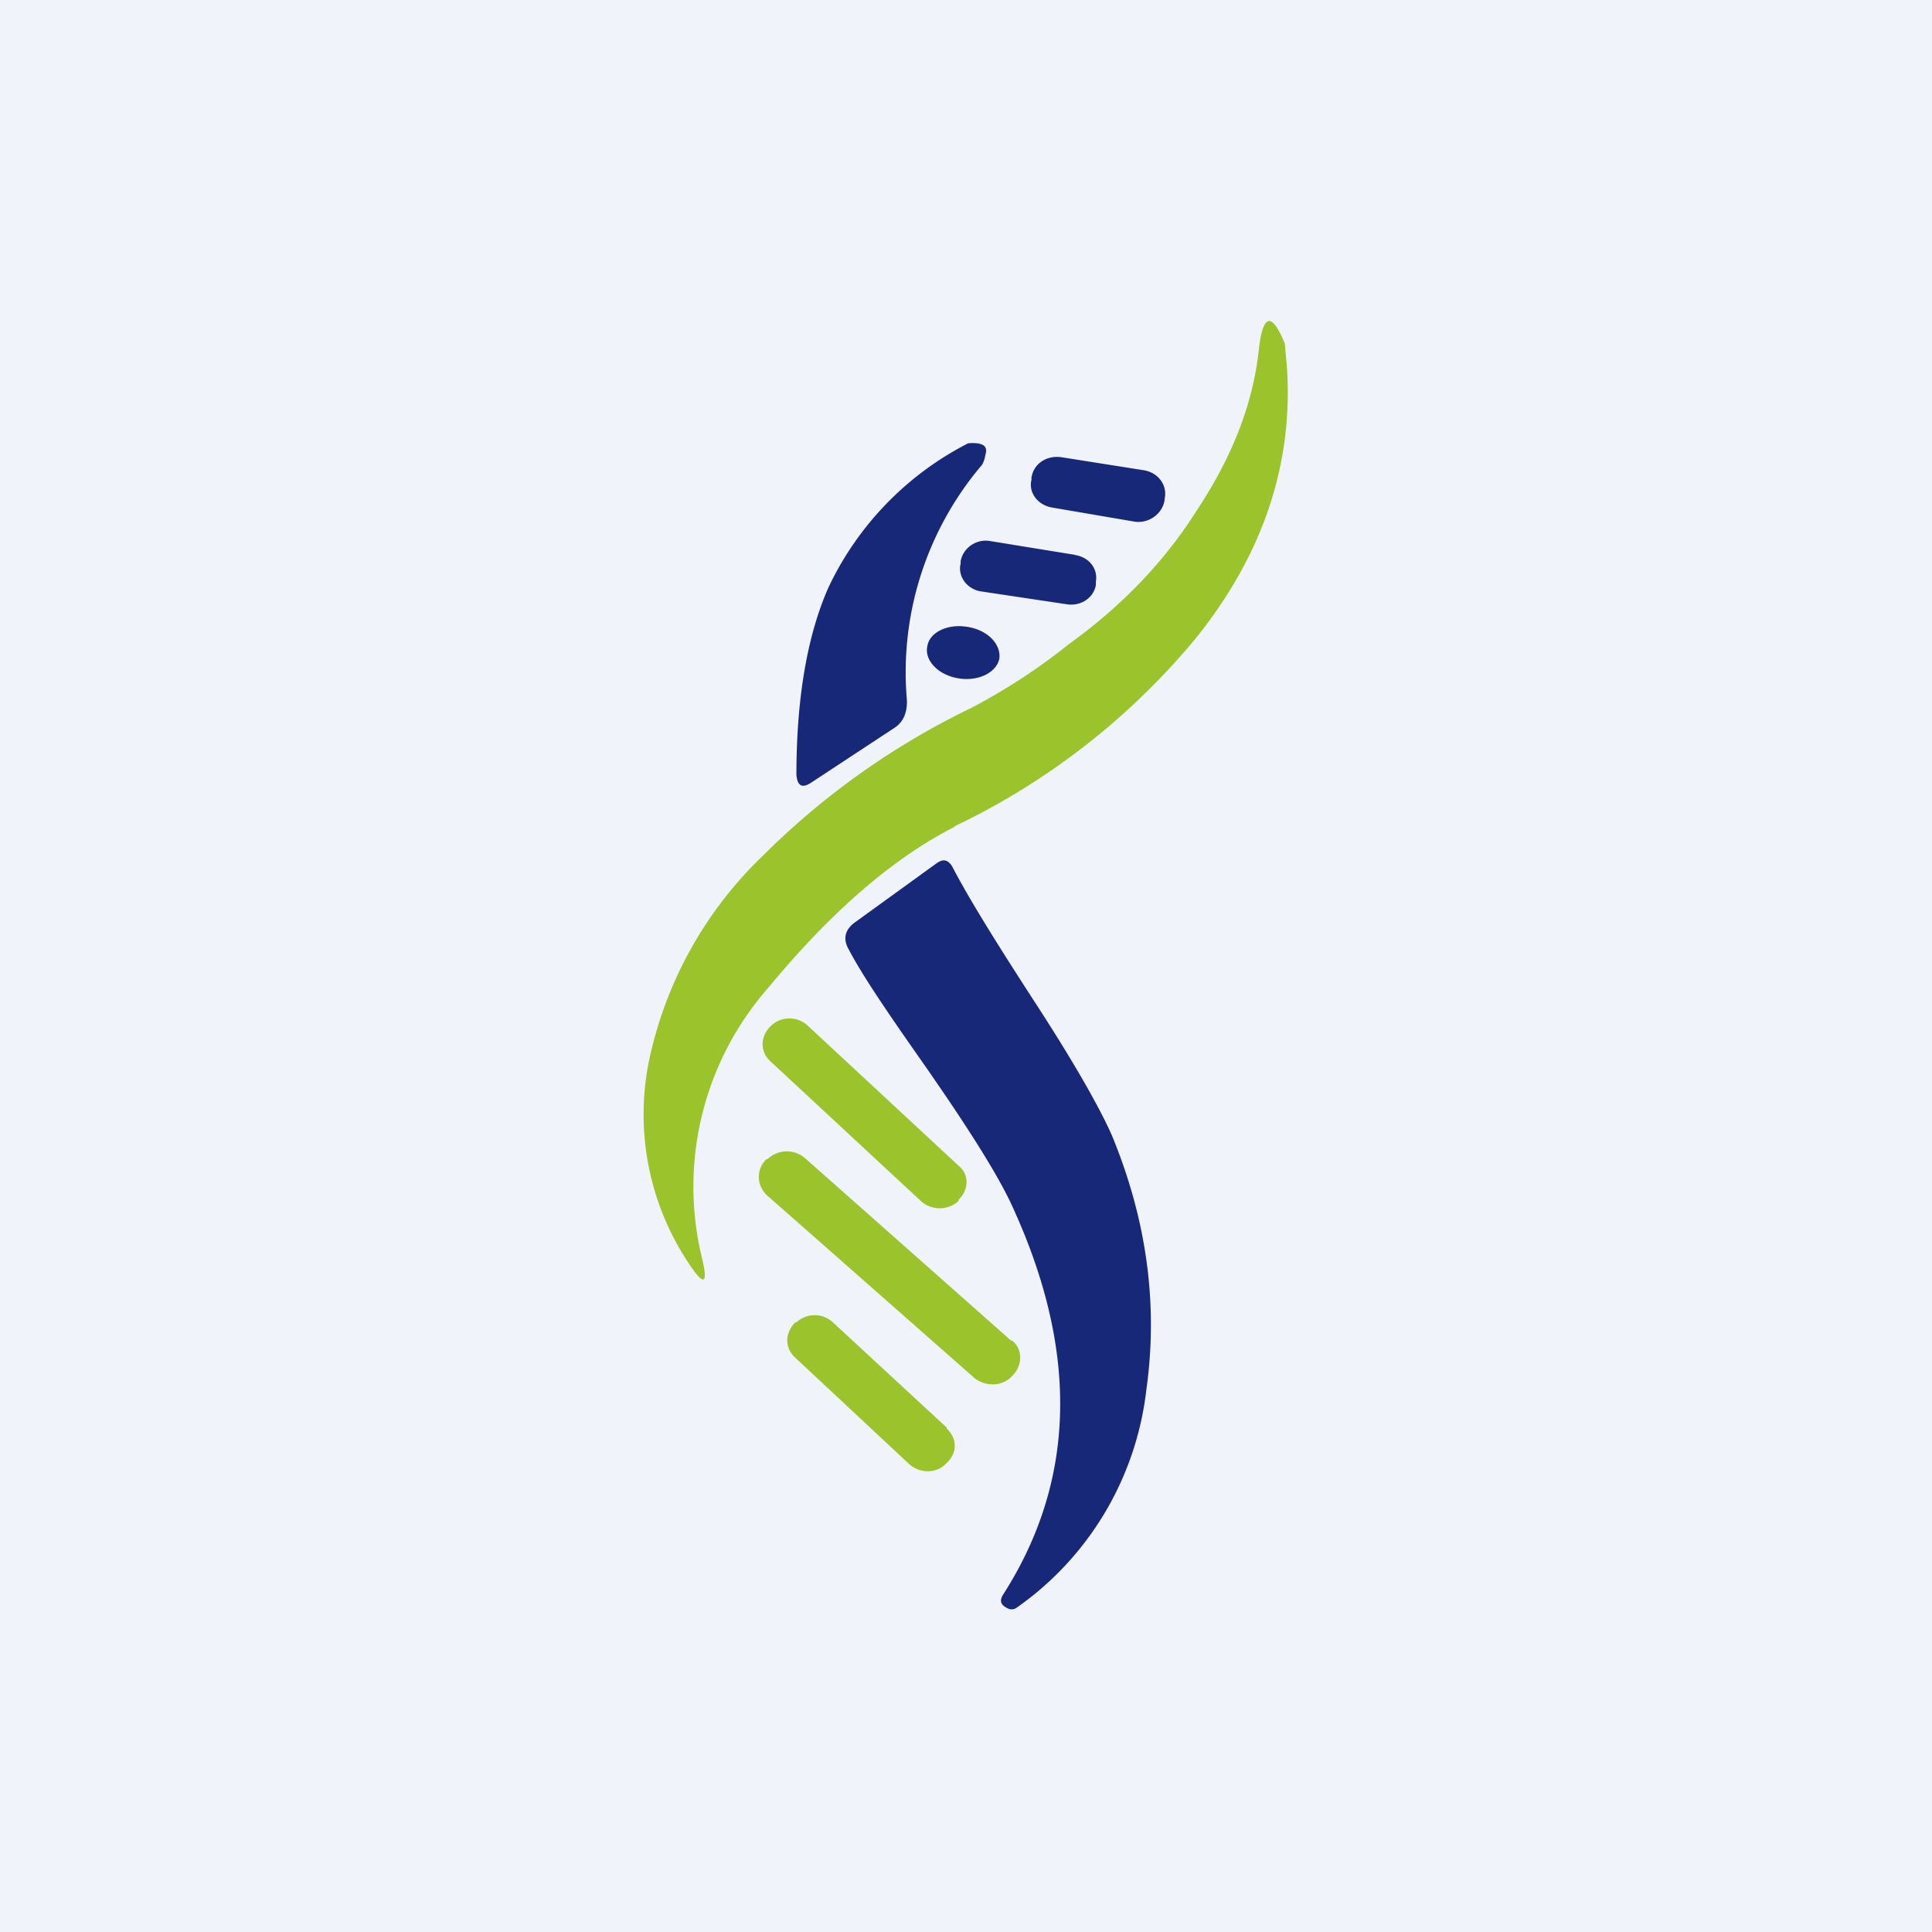 <!-- by TradingView --><svg width="18" height="18" viewBox="0 0 18 18" xmlns="http://www.w3.org/2000/svg"><path fill="#F0F3FA" d="M0 0h18v18H0z"/><path d="M8.9 7.7c-.59.3-1.16.8-1.74 1.5a2.81 2.81 0 0 0-.62 2.52c.06.25.02.27-.13.04a2.5 2.5 0 0 1-.34-1.98 3.7 3.7 0 0 1 1.04-1.81A7.14 7.14 0 0 1 9.04 6.6a5.6 5.6 0 0 0 .92-.6c.5-.36.9-.78 1.2-1.26.33-.5.52-1 .57-1.5.04-.32.12-.33.24-.04l.02.22c.06.9-.22 1.75-.86 2.54a6.62 6.62 0 0 1-2.24 1.74Z" fill="#9AC32C"/><path d="M9.15 4.33a2.98 2.98 0 0 0-.7 2.2c0 .11-.03.2-.13.26l-.76.5c-.09.06-.13.03-.14-.07 0-.71.1-1.3.3-1.75a2.9 2.9 0 0 1 1.3-1.34c.13-.01.19.02.16.11a.26.26 0 0 1-.03.09ZM10.65 4.38l-.76-.12c-.14-.02-.26.06-.28.19v.02c-.03.12.06.24.2.26l.76.13c.13.02.26-.07.28-.2v-.01c.03-.13-.06-.25-.2-.27ZM10.02 5.17l-.8-.13c-.13-.02-.25.07-.27.19v.02c-.03.12.06.24.19.26l.8.12c.13.02.25-.06.27-.18v-.03c.02-.12-.06-.23-.2-.25Z" fill="#182878"/><path d="M8.93 6.32c.18.03.35-.05.38-.18.02-.13-.1-.27-.3-.3-.18-.03-.35.05-.37.18-.03.13.1.27.29.3ZM8.73 8.04c.06-.04.1-.03.14.03.15.29.41.71.78 1.28.37.57.6.98.71 1.23.33.8.43 1.59.32 2.37a2.88 2.88 0 0 1-1.21 2.03.08.08 0 0 1-.09 0c-.06-.03-.07-.07-.03-.13.67-1.05.7-2.24.1-3.57-.13-.3-.42-.76-.86-1.39-.33-.47-.56-.81-.68-1.04-.06-.1-.04-.19.06-.26l.76-.55Z" fill="#182878"/><path d="m8.93 10.86-1.4-1.3a.25.25 0 0 0-.35 0c-.1.1-.1.24 0 .33l1.4 1.3c.1.09.25.09.35 0v-.01c.1-.1.1-.24 0-.32ZM9.42 12.49l-1.92-1.7a.26.26 0 0 0-.35.01h-.01c-.1.1-.09.25.01.34l1.93 1.7c.1.08.26.08.35-.02.1-.1.1-.25 0-.33ZM8.82 13.3l-1.06-.98a.25.25 0 0 0-.34 0h-.01c-.1.1-.1.24 0 .33l1.06.99c.1.09.25.09.34 0l.01-.01c.1-.09.1-.23 0-.32Z" fill="#9AC32C"/></svg>